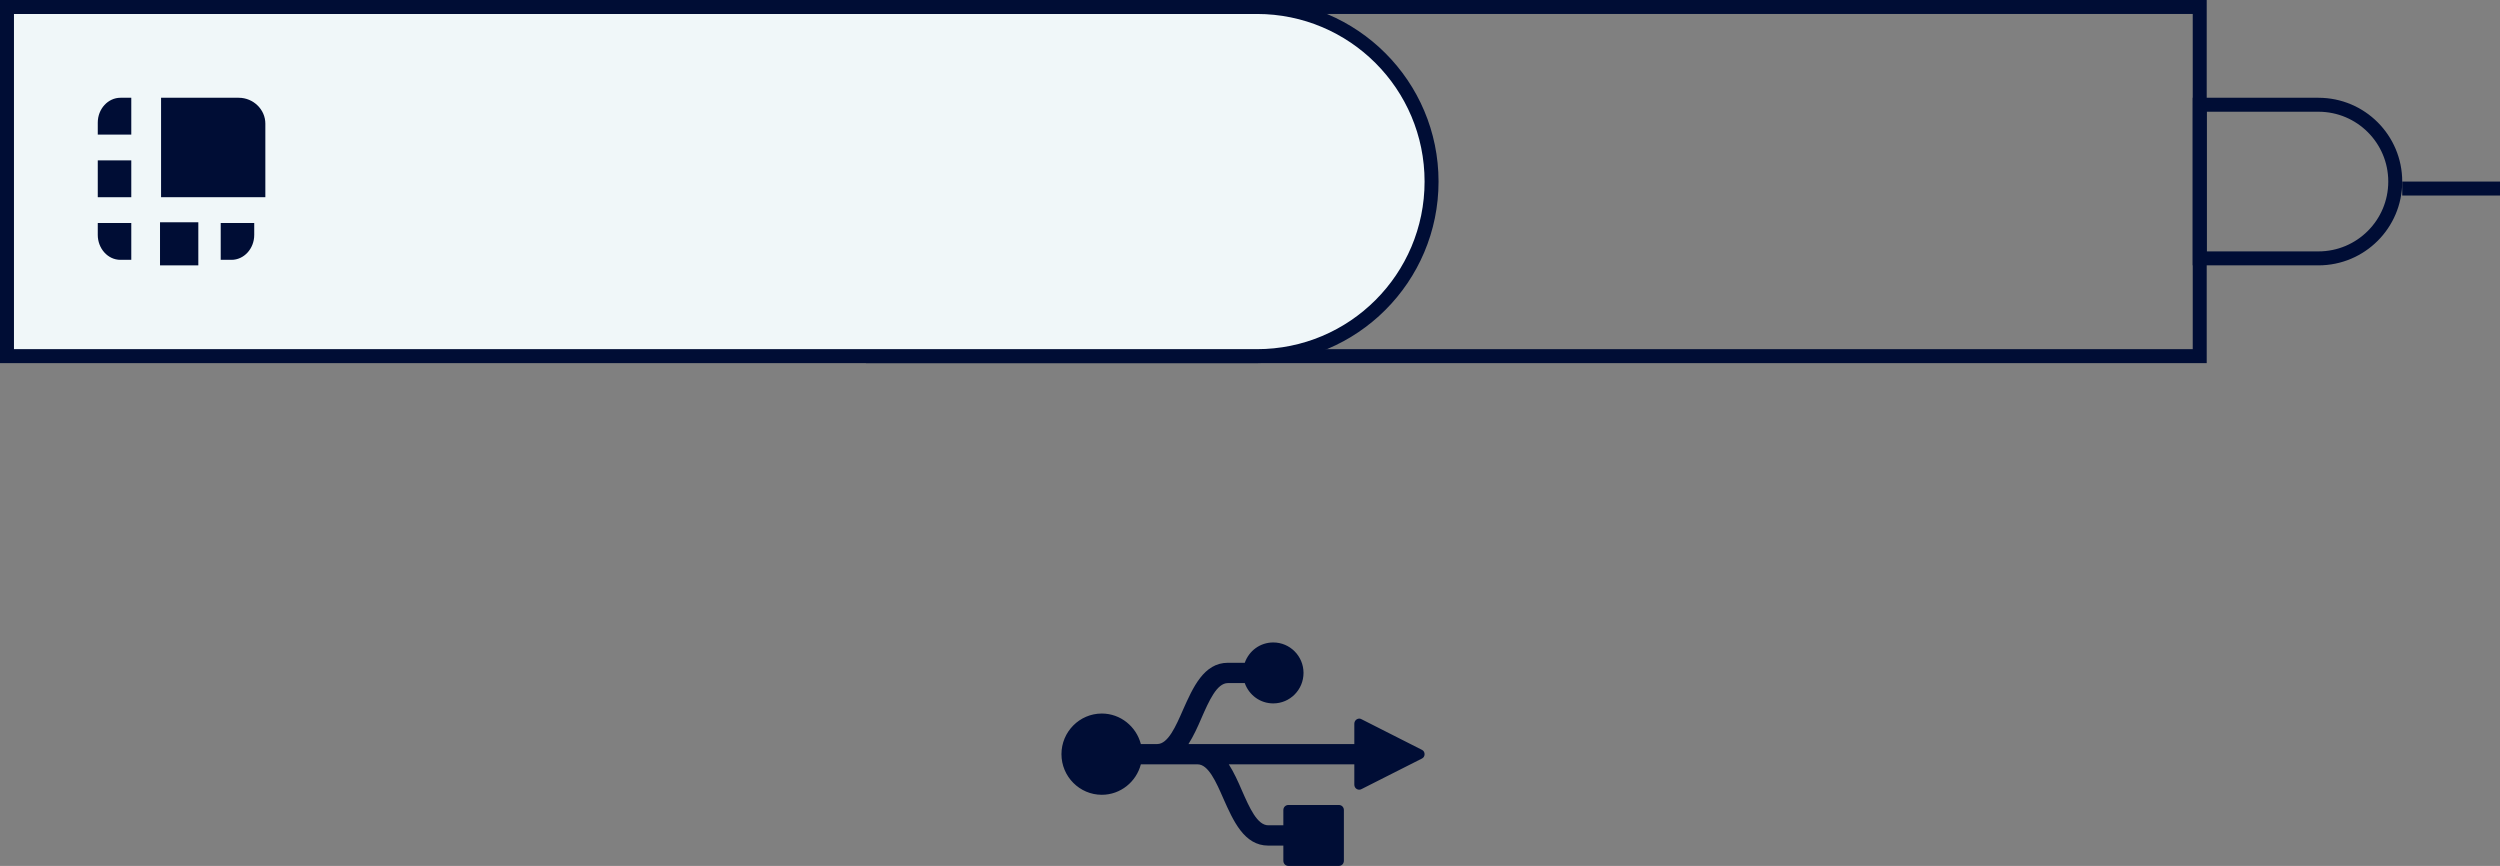 <svg width="179" height="62" viewBox="0 0 179 62" fill="none" xmlns="http://www.w3.org/2000/svg">
<rect x="0" y="0" width="179" height="62" fill="#808080" stroke="none"/>
<rect x="62.5" y="0.5" width="95" height="25" stroke="#000D35"/>
<path d="M157.5 7.5H166C169.038 7.5 171.5 9.962 171.5 13C171.5 16.038 169.038 18.5 166 18.5H157.5V7.5Z" stroke="#000D35"/>
<rect x="172" y="13" width="7" height="1" fill="#000D35"/>
<path d="M0.5 0.5H90C96.904 0.5 102.5 6.096 102.5 13C102.5 19.904 96.904 25.5 90 25.5H0.5V0.5Z" fill="#F0F7F9" stroke="#000D35"/>
<path fill-rule="evenodd" clip-rule="evenodd" d="M11.457 15.915H14.2V19H11.457V15.915Z" fill="#000D35"/>
<path fill-rule="evenodd" clip-rule="evenodd" d="M17.096 7H11.532V14.121H18.999V8.853C19.003 7.852 18.145 7 17.096 7Z" fill="#000D35"/>
<path fill-rule="evenodd" clip-rule="evenodd" d="M7 15.967V16.822C7 17.783 7.712 18.604 8.622 18.604H9.4V15.967H7Z" fill="#000D35"/>
<path fill-rule="evenodd" clip-rule="evenodd" d="M9.4 7H8.622C7.748 7 7 7.783 7 8.782V9.637H9.4V7Z" fill="#000D35"/>
<path fill-rule="evenodd" clip-rule="evenodd" d="M7 11.483H9.4V14.121H7V11.483Z" fill="#000D35"/>
<path fill-rule="evenodd" clip-rule="evenodd" d="M15.803 18.604H16.581C17.455 18.604 18.203 17.821 18.203 16.82V15.967H15.803V18.604Z" fill="#000D35"/>
<path fill-rule="evenodd" clip-rule="evenodd" d="M101.82 53.693C102.06 53.814 102.06 54.186 101.82 54.307L97.509 56.487C97.262 56.639 96.969 56.464 96.969 56.182V54.727H87.984C88.344 55.295 88.651 55.964 88.922 56.602C89.462 57.828 90.016 59.091 90.807 59.091H91.888V57.999C91.888 57.794 92.048 57.636 92.251 57.636H95.861C96.065 57.636 96.222 57.794 96.222 57.999V61.634C96.222 61.839 96.065 62 95.861 62H92.251C92.048 62 91.888 61.839 91.888 61.634V60.545H90.807C89.078 60.545 88.301 58.762 87.6 57.193C87.07 55.977 86.516 54.727 85.749 54.727H81.685C81.358 55.977 80.231 56.907 78.889 56.907C77.298 56.907 76 55.601 76 53.998C76 52.396 77.298 51.089 78.889 51.089C80.231 51.089 81.358 52.023 81.685 53.273H82.859C83.627 53.273 84.181 52.023 84.711 50.807C85.412 49.238 86.189 47.455 87.917 47.455H89.125C89.429 46.601 90.219 46 91.167 46C92.361 46 93.332 46.977 93.332 48.18C93.332 49.386 92.361 50.364 91.167 50.364C90.219 50.364 89.429 49.762 89.125 48.909H87.917C87.127 48.909 86.573 50.169 86.032 51.398C85.762 52.033 85.455 52.705 85.095 53.273H96.969V51.818C96.969 51.539 97.272 51.351 97.509 51.509L101.82 53.693Z" fill="#000D35"/>
</svg>
